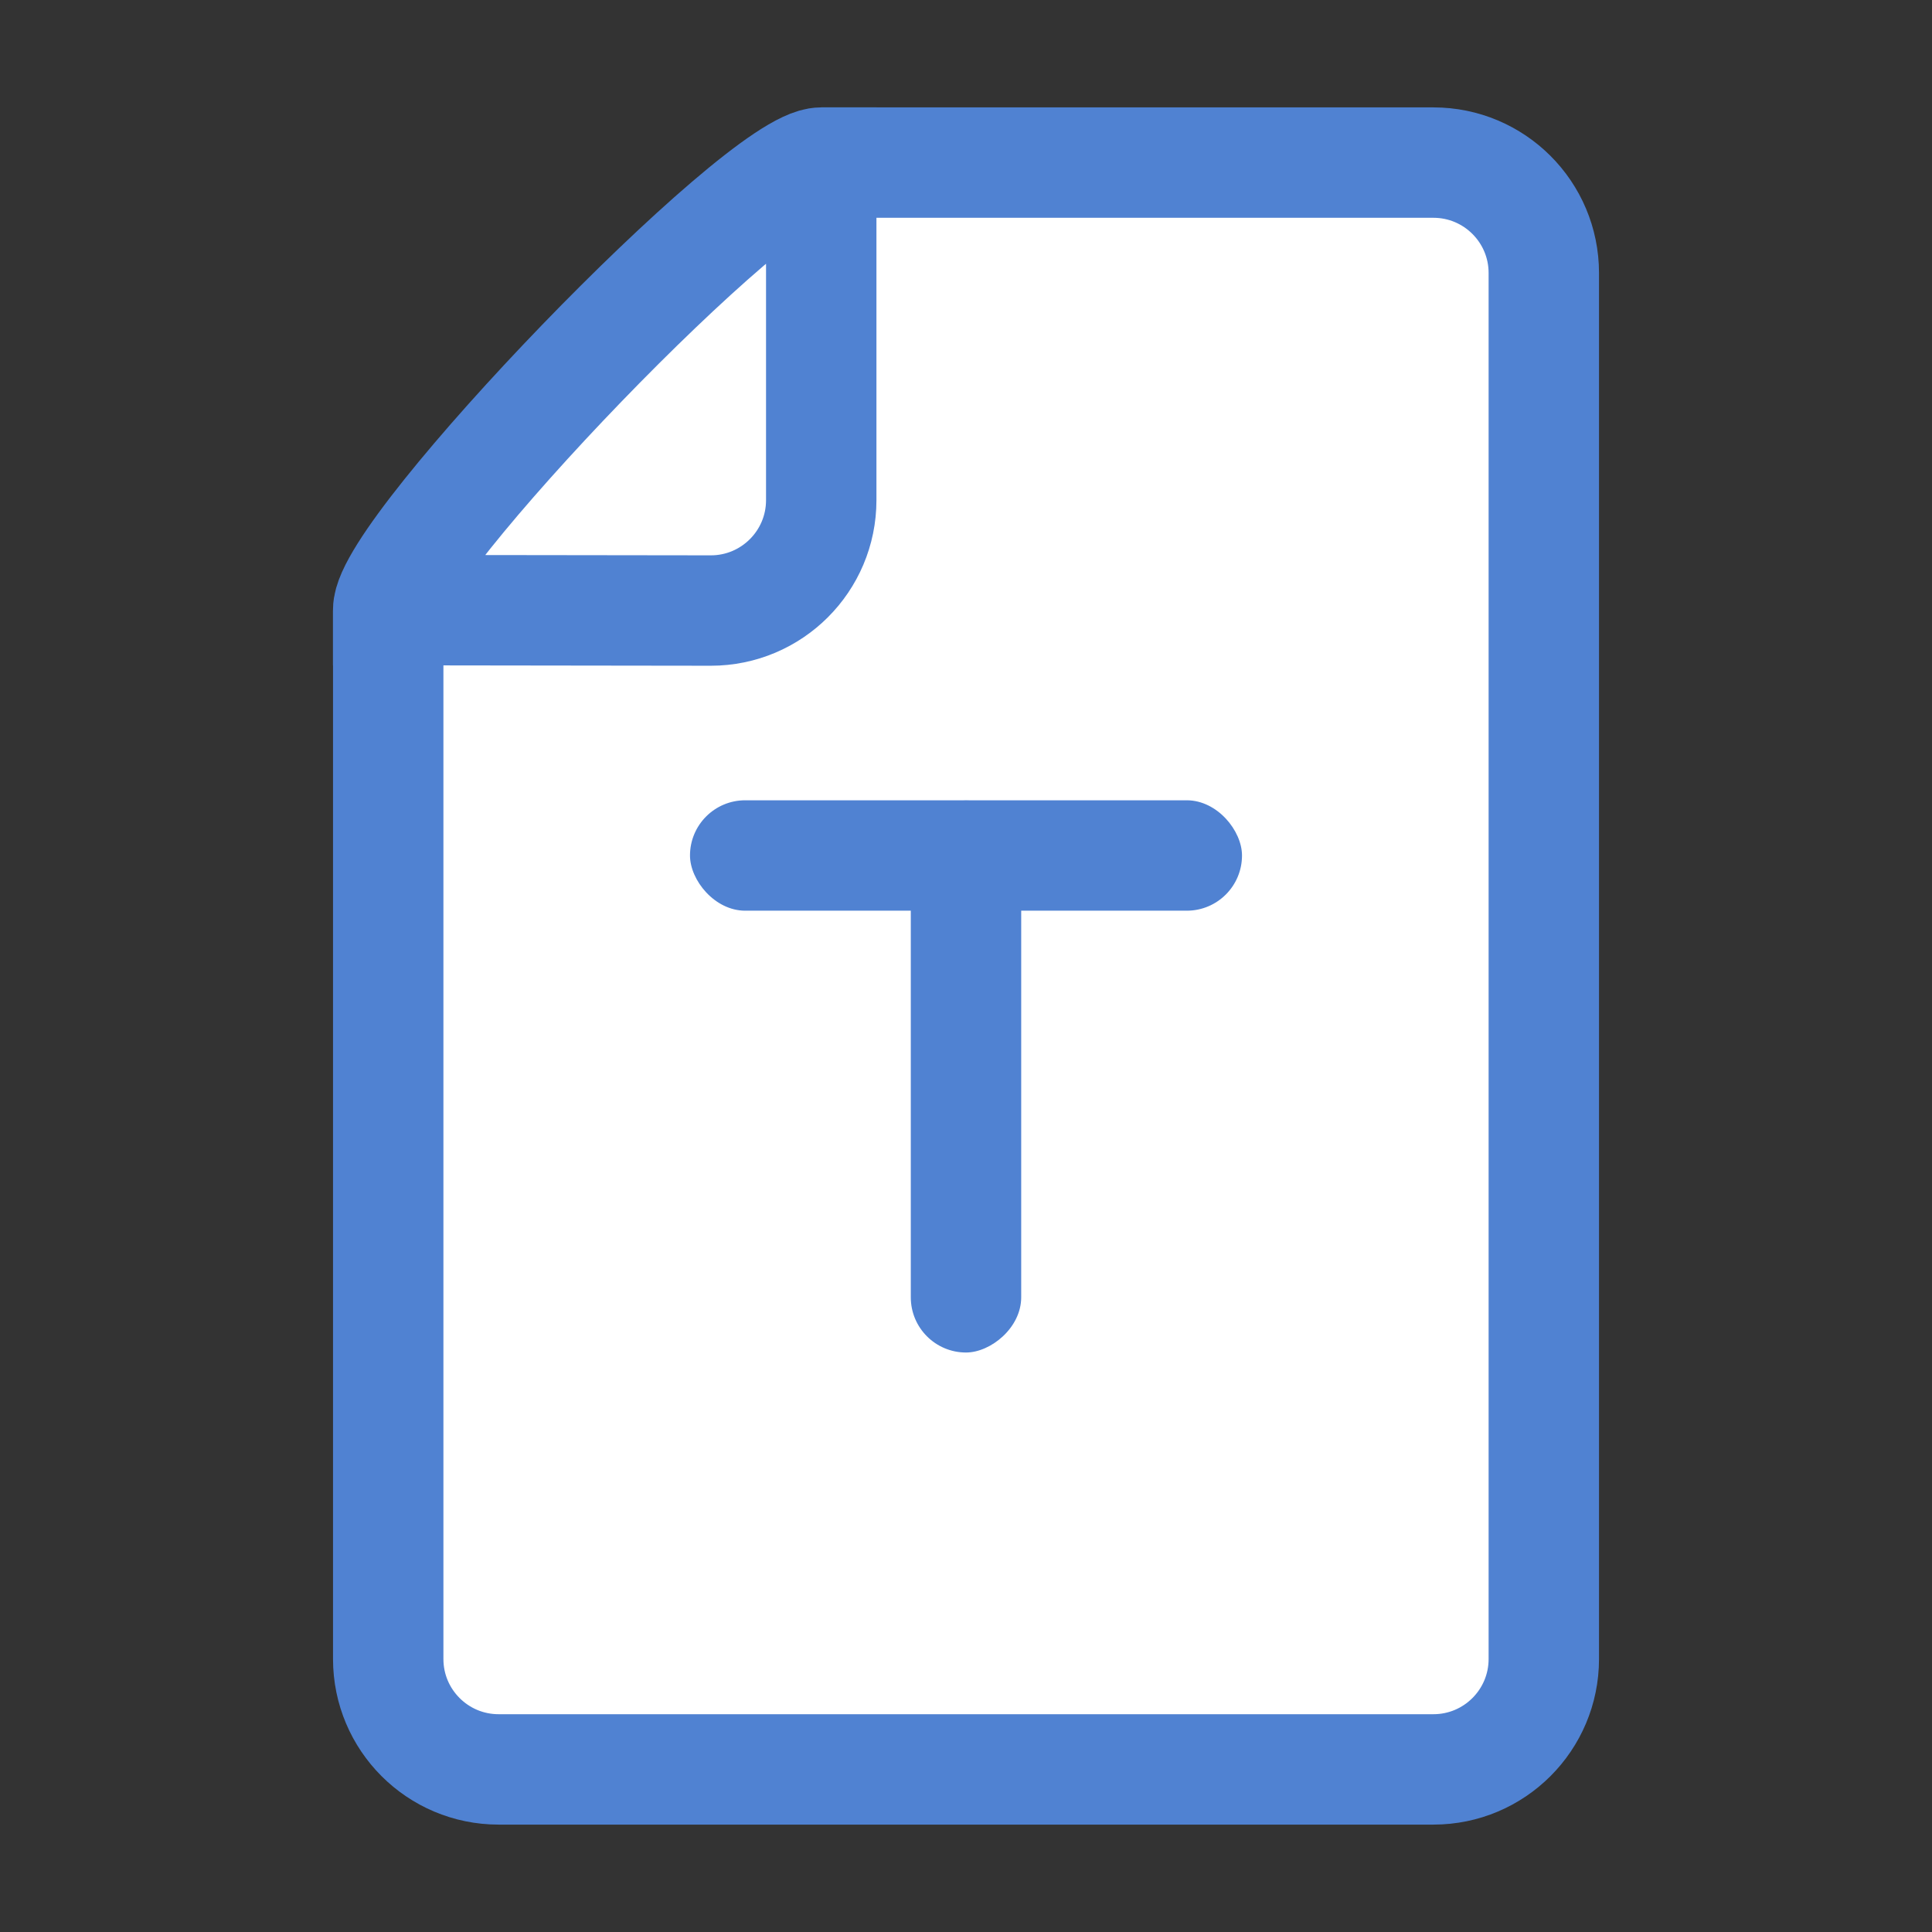 <?xml version="1.0" encoding="utf-8"?>
<svg viewBox="0 0 70 70" xmlns="http://www.w3.org/2000/svg">
  <rect x="0" y="0" width="70" height="70" fill="#333333" stroke="none"/>
  <path style="stroke-width: 4px; stroke: rgb(80, 130, 210); fill: rgb(255, 255, 255);" d="M 29.756 5.891 L 51.935 5.891 C 54.144 5.891 55.935 7.682 55.935 9.891 L 55.935 60.109 C 55.935 62.318 54.144 64.109 51.935 64.109 L 18.066 64.109 C 15.857 64.109 14.066 62.318 14.066 60.109 L 14.066 22.121"/>
  <path style="stroke-width: 4px; stroke: rgb(80, 130, 210); fill: rgb(255, 255, 255);" d="M 29.749 5.891 L 29.755 5.891 L 29.755 18.121 C 29.755 20.33 27.964 22.121 25.755 22.121 L 14.065 22.106 L 14.065 22.089 C 14.065 19.88 27.54 5.891 29.749 5.891"/>
  <g transform="matrix(1, 0, 0, 1, -0.788, -18.551)">
    <rect style="fill: rgb(80, 130, 210);" x="25.788" y="47.547" width="20" height="4" rx="2" ry="2"/>
    <rect style="fill: rgb(80, 130, 210);" x="25.881" y="47.547" width="20" height="4" rx="2" ry="2" transform="matrix(0, 1, -1, 0, 85.335, 21.674)"/>
  </g>
</svg>